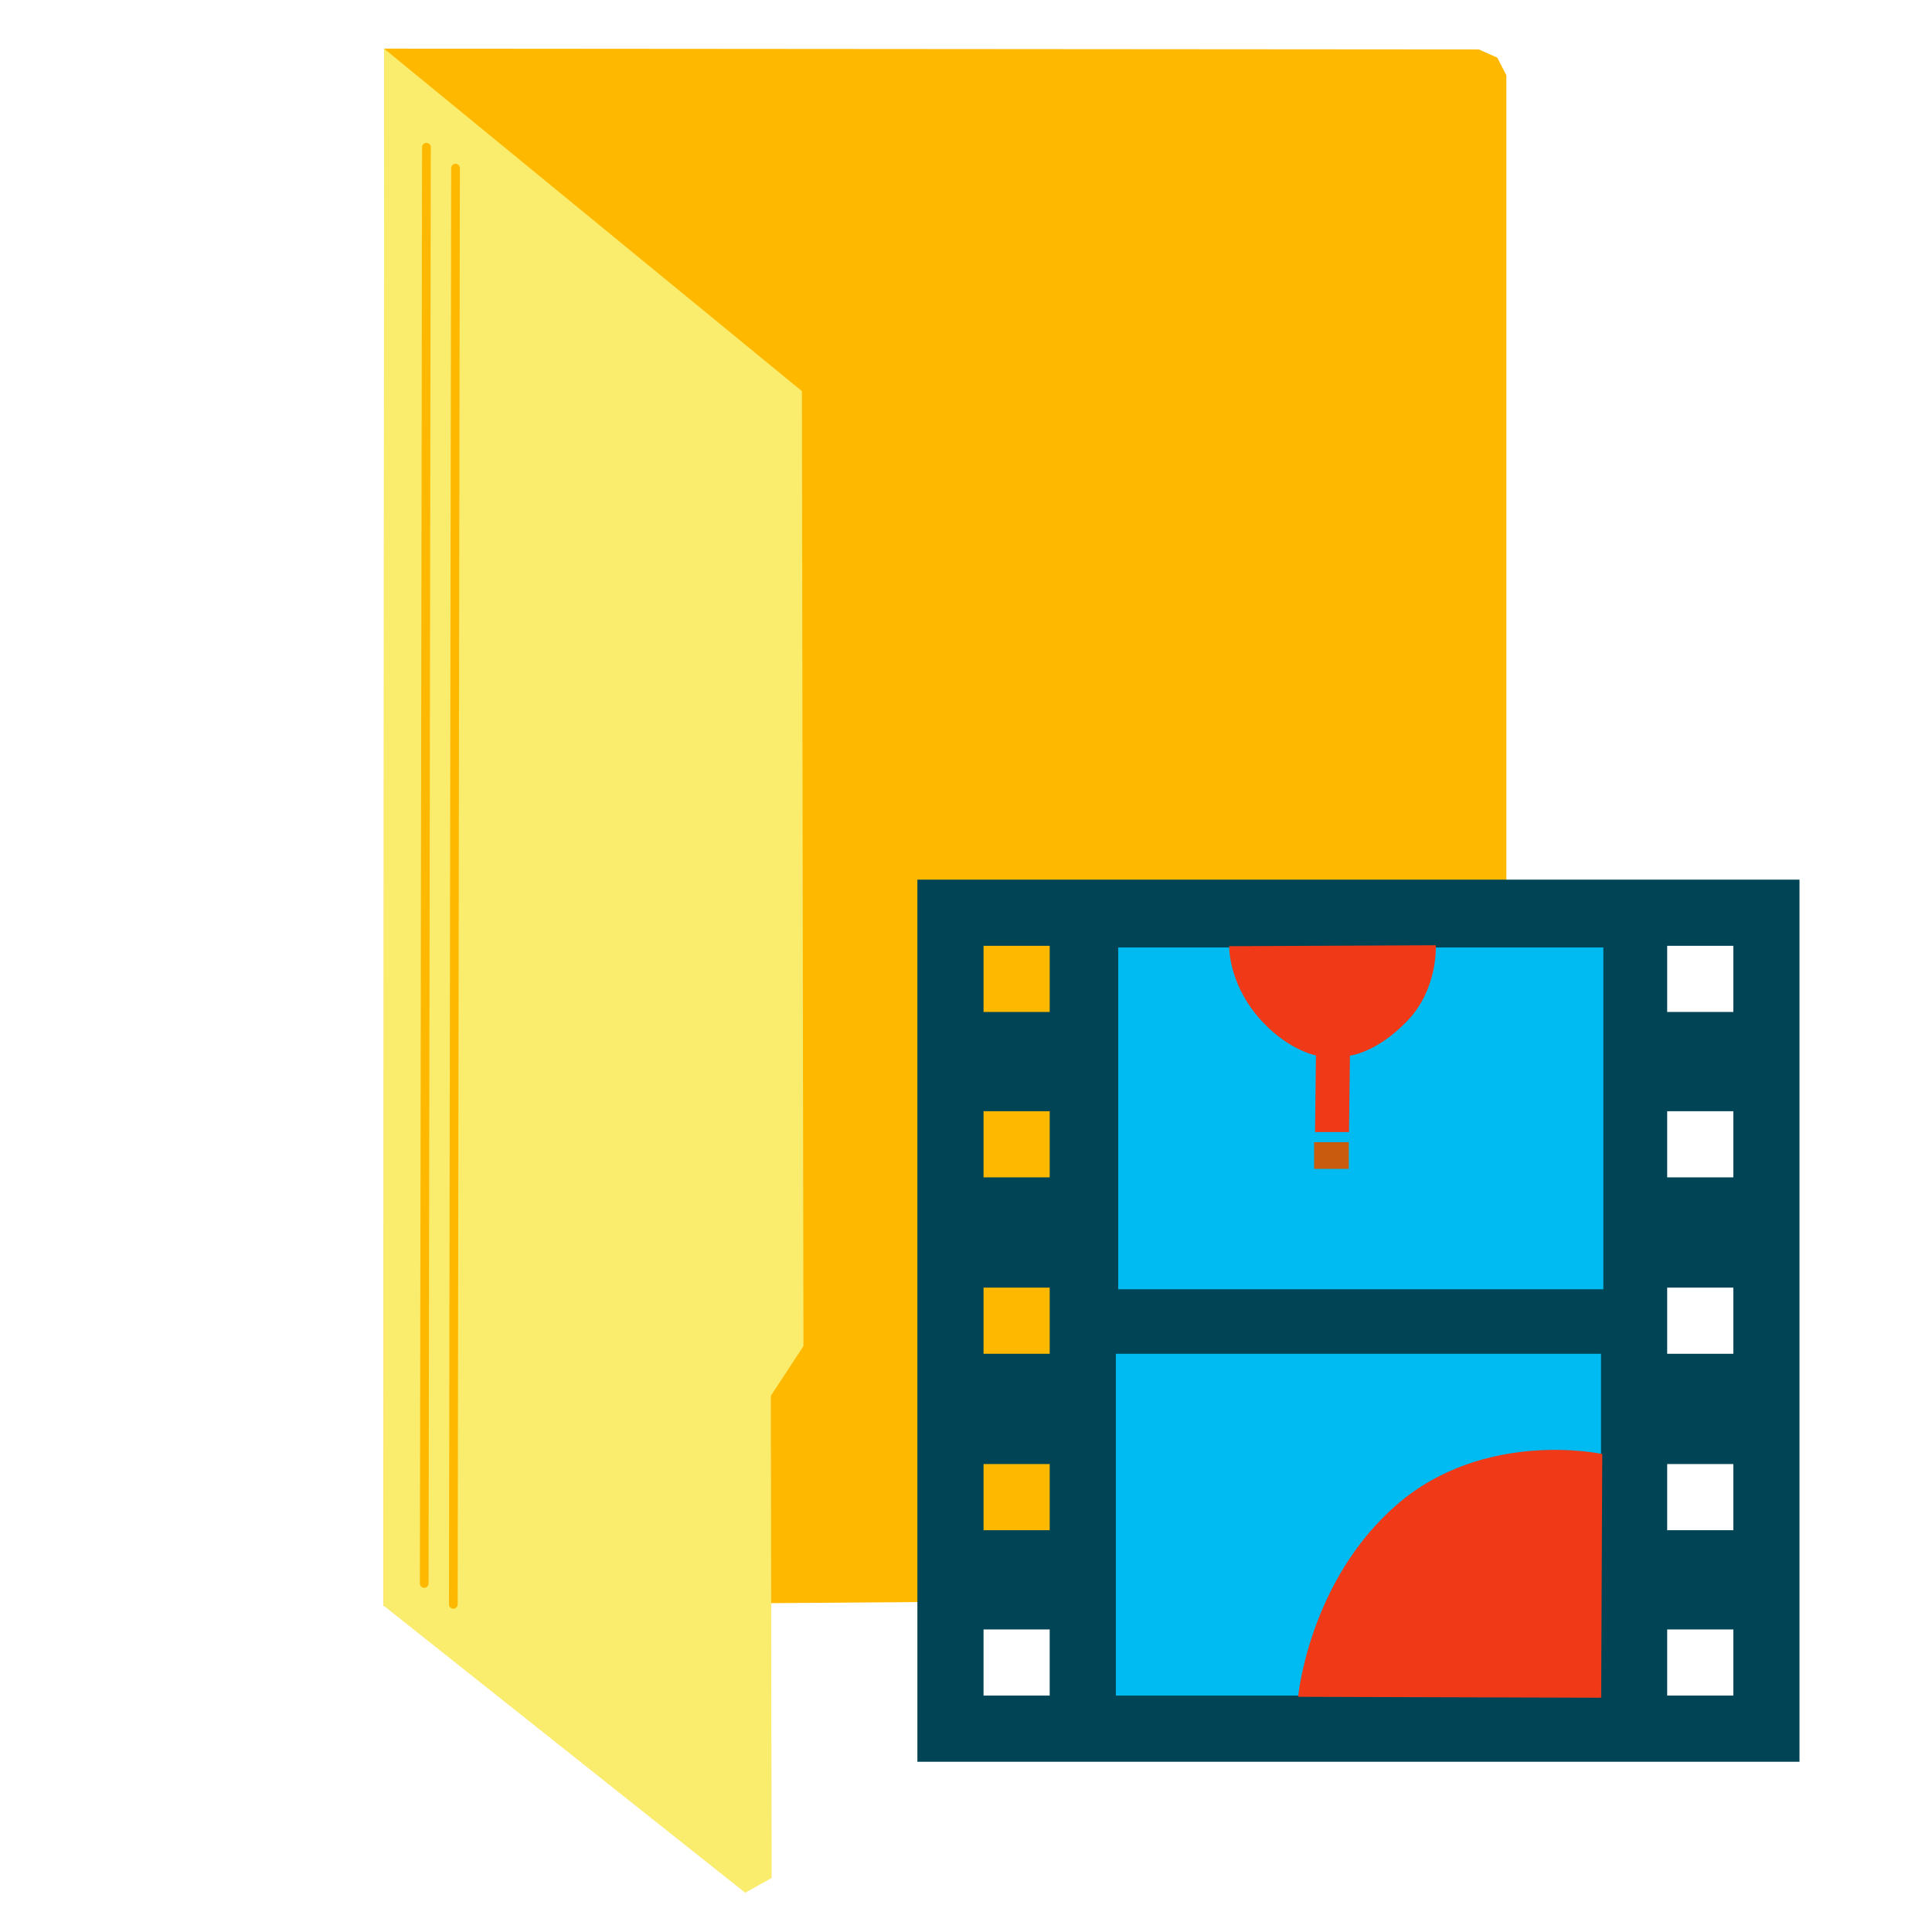 <?xml version="1.0" encoding="UTF-8" standalone="no"?>
<!-- Created with Inkscape (http://www.inkscape.org/) -->

<svg
   xmlns:dc="http://purl.org/dc/elements/1.1/"
   xmlns:cc="http://creativecommons.org/ns#"
   xmlns:rdf="http://www.w3.org/1999/02/22-rdf-syntax-ns#"
   xmlns:svg="http://www.w3.org/2000/svg"
   xmlns="http://www.w3.org/2000/svg"
   xmlns:sodipodi="http://sodipodi.sourceforge.net/DTD/sodipodi-0.dtd"
   xmlns:inkscape="http://www.inkscape.org/namespaces/inkscape"
   width="512"
   height="512"
   id="svg2"
   version="1.1"
   inkscape:version="0.91 r13725"
   sodipodi:docname="folder-video.svg">
  <defs
     id="defs4" />
  <sodipodi:namedview
     id="base"
     pagecolor="#ffffff"
     bordercolor="#666666"
     borderopacity="1.0"
     inkscape:pageopacity="0.0"
     inkscape:pageshadow="2"
     inkscape:zoom="0.35355339"
     inkscape:cx="76.843479"
     inkscape:cy="320.15136"
     inkscape:document-units="px"
     inkscape:current-layer="layer1"
     showgrid="false"
     inkscape:window-width="1366"
     inkscape:window-height="715"
     inkscape:window-x="0"
     inkscape:window-y="24"
     inkscape:window-maximized="1" />
  <g
     inkscape:label="Layer 1"
     inkscape:groupmode="layer"
     id="layer1"
     transform="translate(0,-540.362)">
    <g
       id="g4143">
      <path
         inkscape:connector-curvature="0"
         id="path2996"
         d="m 101.806,553.252 290.123,0.218 4.874,2.182 2.401,4.656 0,244.073 27.426,28.081 0.218,126.438 -6.911,4.729 -318.277,2.328 z"
         style="fill:#ffb800;stroke:none" />
      <path
         sodipodi:nodetypes="cccccccc"
         inkscape:connector-curvature="0"
         id="path3766"
         d="m 101.806,553.263 110.702,90.743 0.412,253.091 -8.642,13.169 0.206,127.78 -6.996,3.909 -95.851,-76.106 z"
         style="fill:#faec6d;stroke:none" />
      <path
         inkscape:connector-curvature="0"
         id="path3768"
         d="m 112.427,959.992 0.582,-380.623"
         style="fill:none;stroke:#ffb800;stroke-width:2.305px;stroke-linecap:round;stroke-linejoin:miter;stroke-opacity:1" />
      <path
         inkscape:connector-curvature="0"
         id="path3768-3"
         d="m 120.137,965.531 0.582,-380.623"
         style="fill:none;stroke:#ffb800;stroke-width:2.305px;stroke-linecap:round;stroke-linejoin:miter;stroke-opacity:1" />
      <path
         id="rect4197-3"
         d="m 243.117,773.479 0,233.766 233.766,0 0,-233.766 -233.766,0 z m 17.532,17.532 17.532,0 0,17.532 -17.532,0 0,-17.532 z m 181.169,0 17.532,0 0,17.532 -17.532,0 0,-17.532 z m -181.169,43.831 17.532,0 0,17.532 -17.532,0 0,-17.532 z m 181.169,0 17.532,0 0,17.532 -17.532,0 0,-17.532 z m -181.169,46.753 17.532,0 0,17.532 -17.532,0 0,-17.532 z m 181.169,0 17.532,0 0,17.532 -17.532,0 0,-17.532 z m -181.169,46.753 17.532,0 0,17.533 -17.532,0 0,-17.533 z m 181.169,0 17.532,0 0,17.533 -17.532,0 0,-17.533 z m -181.169,43.831 17.532,0 0,17.532 -17.532,0 0,-17.532 z m 181.169,0 17.532,0 0,17.532 -17.532,0 0,-17.532 z"
         style="fill:#004455;fill-opacity:1;stroke:none"
         inkscape:connector-curvature="0" />
      <rect
         y="791.453"
         x="296.333"
         height="90.584"
         width="128.571"
         id="rect4323-6"
         style="fill:#00bbf2;fill-opacity:1;stroke:none" />
      <rect
         y="899.128"
         x="295.714"
         height="90.584"
         width="128.571"
         id="rect4325-7"
         style="fill:#00bbf2;fill-opacity:1;stroke:none" />
      <path
         sodipodi:nodetypes="czccc"
         inkscape:connector-curvature="0"
         id="path4167"
         d="m 344.007,990.033 c 0,0 2.862,-30.713 26.163,-50.912 23.301,-20.199 54.447,-13.435 54.447,-13.435 l -0.293,64.597 z"
         style="fill:#f03916;fill-opacity:1;fill-rule:evenodd;stroke:none;stroke-width:1px;stroke-linecap:butt;stroke-linejoin:miter;stroke-opacity:1" />
      <path
         sodipodi:nodetypes="czcccczcc"
         inkscape:connector-curvature="0"
         id="path4169"
         d="m 325.75,791.112 c 0,0 -0.285,9.082 7.25,18.25 7.535,9.168 15.735,10.704 15.735,10.704 l -0.235,20.296 9,0 0.25,-20.25 c 0,0 7.081,-0.721 15.25,-9.25 8.169,-8.529 7.5,-20 7.5,-20 z"
         style="fill:#f03916;fill-opacity:1;fill-rule:evenodd;stroke:none;stroke-width:1px;stroke-linecap:butt;stroke-linejoin:miter;stroke-opacity:1" />
      <rect
         y="843.059"
         x="348.25"
         height="7.071"
         width="9.192"
         id="rect4171"
         style="fill:#d45500;fill-opacity:0.941;stroke:none;stroke-opacity:1" />
    </g>
  </g>
</svg>
